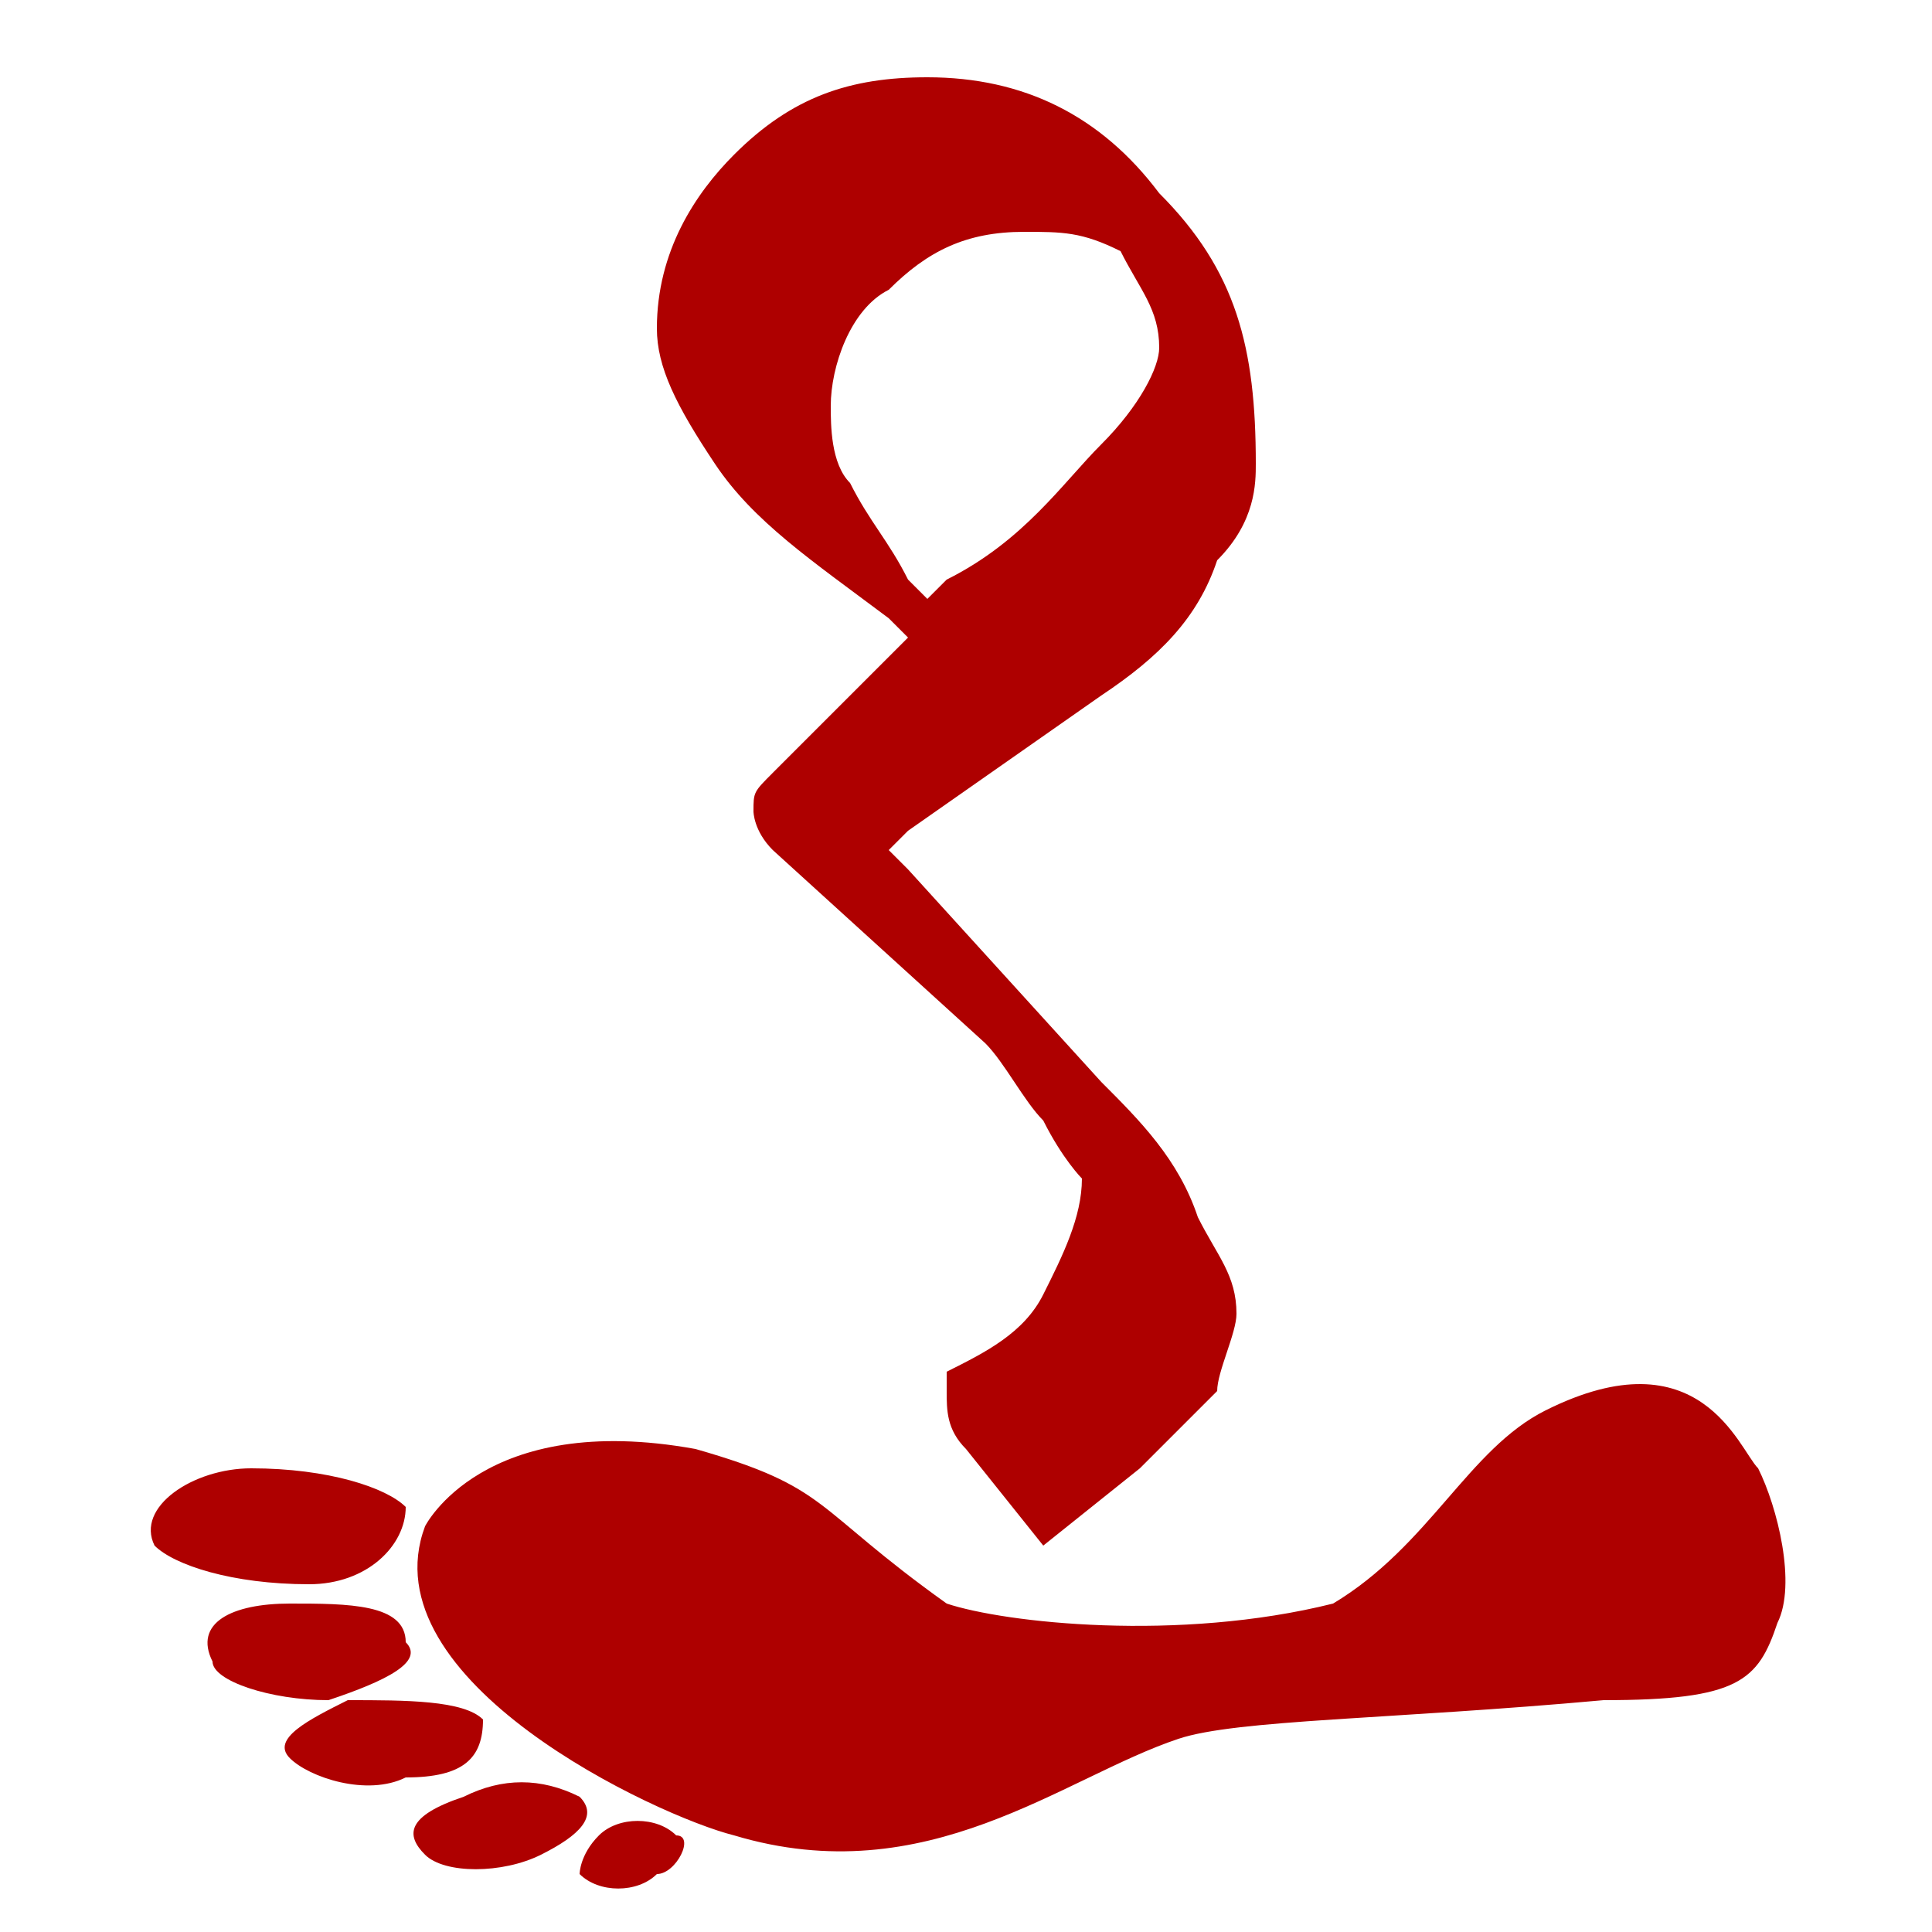 <svg xmlns="http://www.w3.org/2000/svg" xml:space="preserve" width="100px" height="100px" version="1.1" style="shape-rendering:geometricPrecision; text-rendering:geometricPrecision; image-rendering:optimizeQuality; fill-rule:evenodd; clip-rule:evenodd"
viewBox="0 0 100 100">
 <defs>
  <style type="text/css">
   <![CDATA[
    .fil0 {fill:none}
    .fil1 {fill:#AE0000}
   ]]>
  </style>
 </defs>
 <g id="Layer_x0020_1">
  <g id="_666651376">
   <rect class="fil0" width="100" height="100"/>
   <path class="fil1" d="M13 76c4,0 7,1 8,2 0,2 -2,4 -5,4 -4,0 -7,-1 -8,-2 -1,-2 2,-4 5,-4zm2 7c3,0 6,0 6,2 1,1 -1,2 -4,3 -3,0 -6,-1 -6,-2 -1,-2 1,-3 4,-3zm3 5c3,0 6,0 7,1 0,2 -1,3 -4,3 -2,1 -5,0 -6,-1 -1,-1 1,-2 3,-3zm6 5c2,-1 4,-1 6,0 1,1 0,2 -2,3 -2,1 -5,1 -6,0 -1,-1 -1,-2 2,-3zm7 2c1,-1 3,-1 4,0 1,0 0,2 -1,2 -1,1 -3,1 -4,0 0,0 0,-1 1,-2zm-9 -16c0,0 3,-6 14,-4 7,2 6,3 13,8 3,1 12,2 20,0 5,-3 7,-8 11,-10 8,-4 10,2 11,3 1,2 2,6 1,8 -1,3 -2,4 -9,4 -11,1 -19,1 -22,2 -6,2 -13,8 -23,5 -4,-1 -19,-8 -16,-16z"/>
   <path class="fil1" d="M44 25c-1,-1 -1,-3 -1,-4 0,-2 1,-5 3,-6 2,-2 4,-3 7,-3 2,0 3,0 5,1 1,2 2,3 2,5l0 0 0 0c0,1 -1,3 -3,5 -2,2 -4,5 -8,7l-1 1 -1 -1c-1,-2 -2,-3 -3,-5zm19 47c0,-1 1,-3 1,-4 0,-2 -1,-3 -2,-5 -1,-3 -3,-5 -5,-7l-10 -11 -1 -1 1 -1 10 -7c3,-2 5,-4 6,-7 2,-2 2,-4 2,-5 0,-6 -1,-10 -5,-14 -3,-4 -7,-6 -12,-6 -4,0 -7,1 -10,4 -2,2 -4,5 -4,9 0,2 1,4 3,7 2,3 5,5 9,8l1 1 -1 1 -6 6c-1,1 -1,1 -1,2 0,0 0,1 1,2l11 10 0 0 0 0c1,1 2,3 3,4 1,2 2,3 2,3 0,2 -1,4 -2,6 -1,2 -3,3 -5,4l0 0 0 0c0,0 0,0 0,1 0,1 0,2 1,3l4 5 5 -4c1,-1 3,-3 4,-4z"/>
  </g>
 </g>
</svg>
